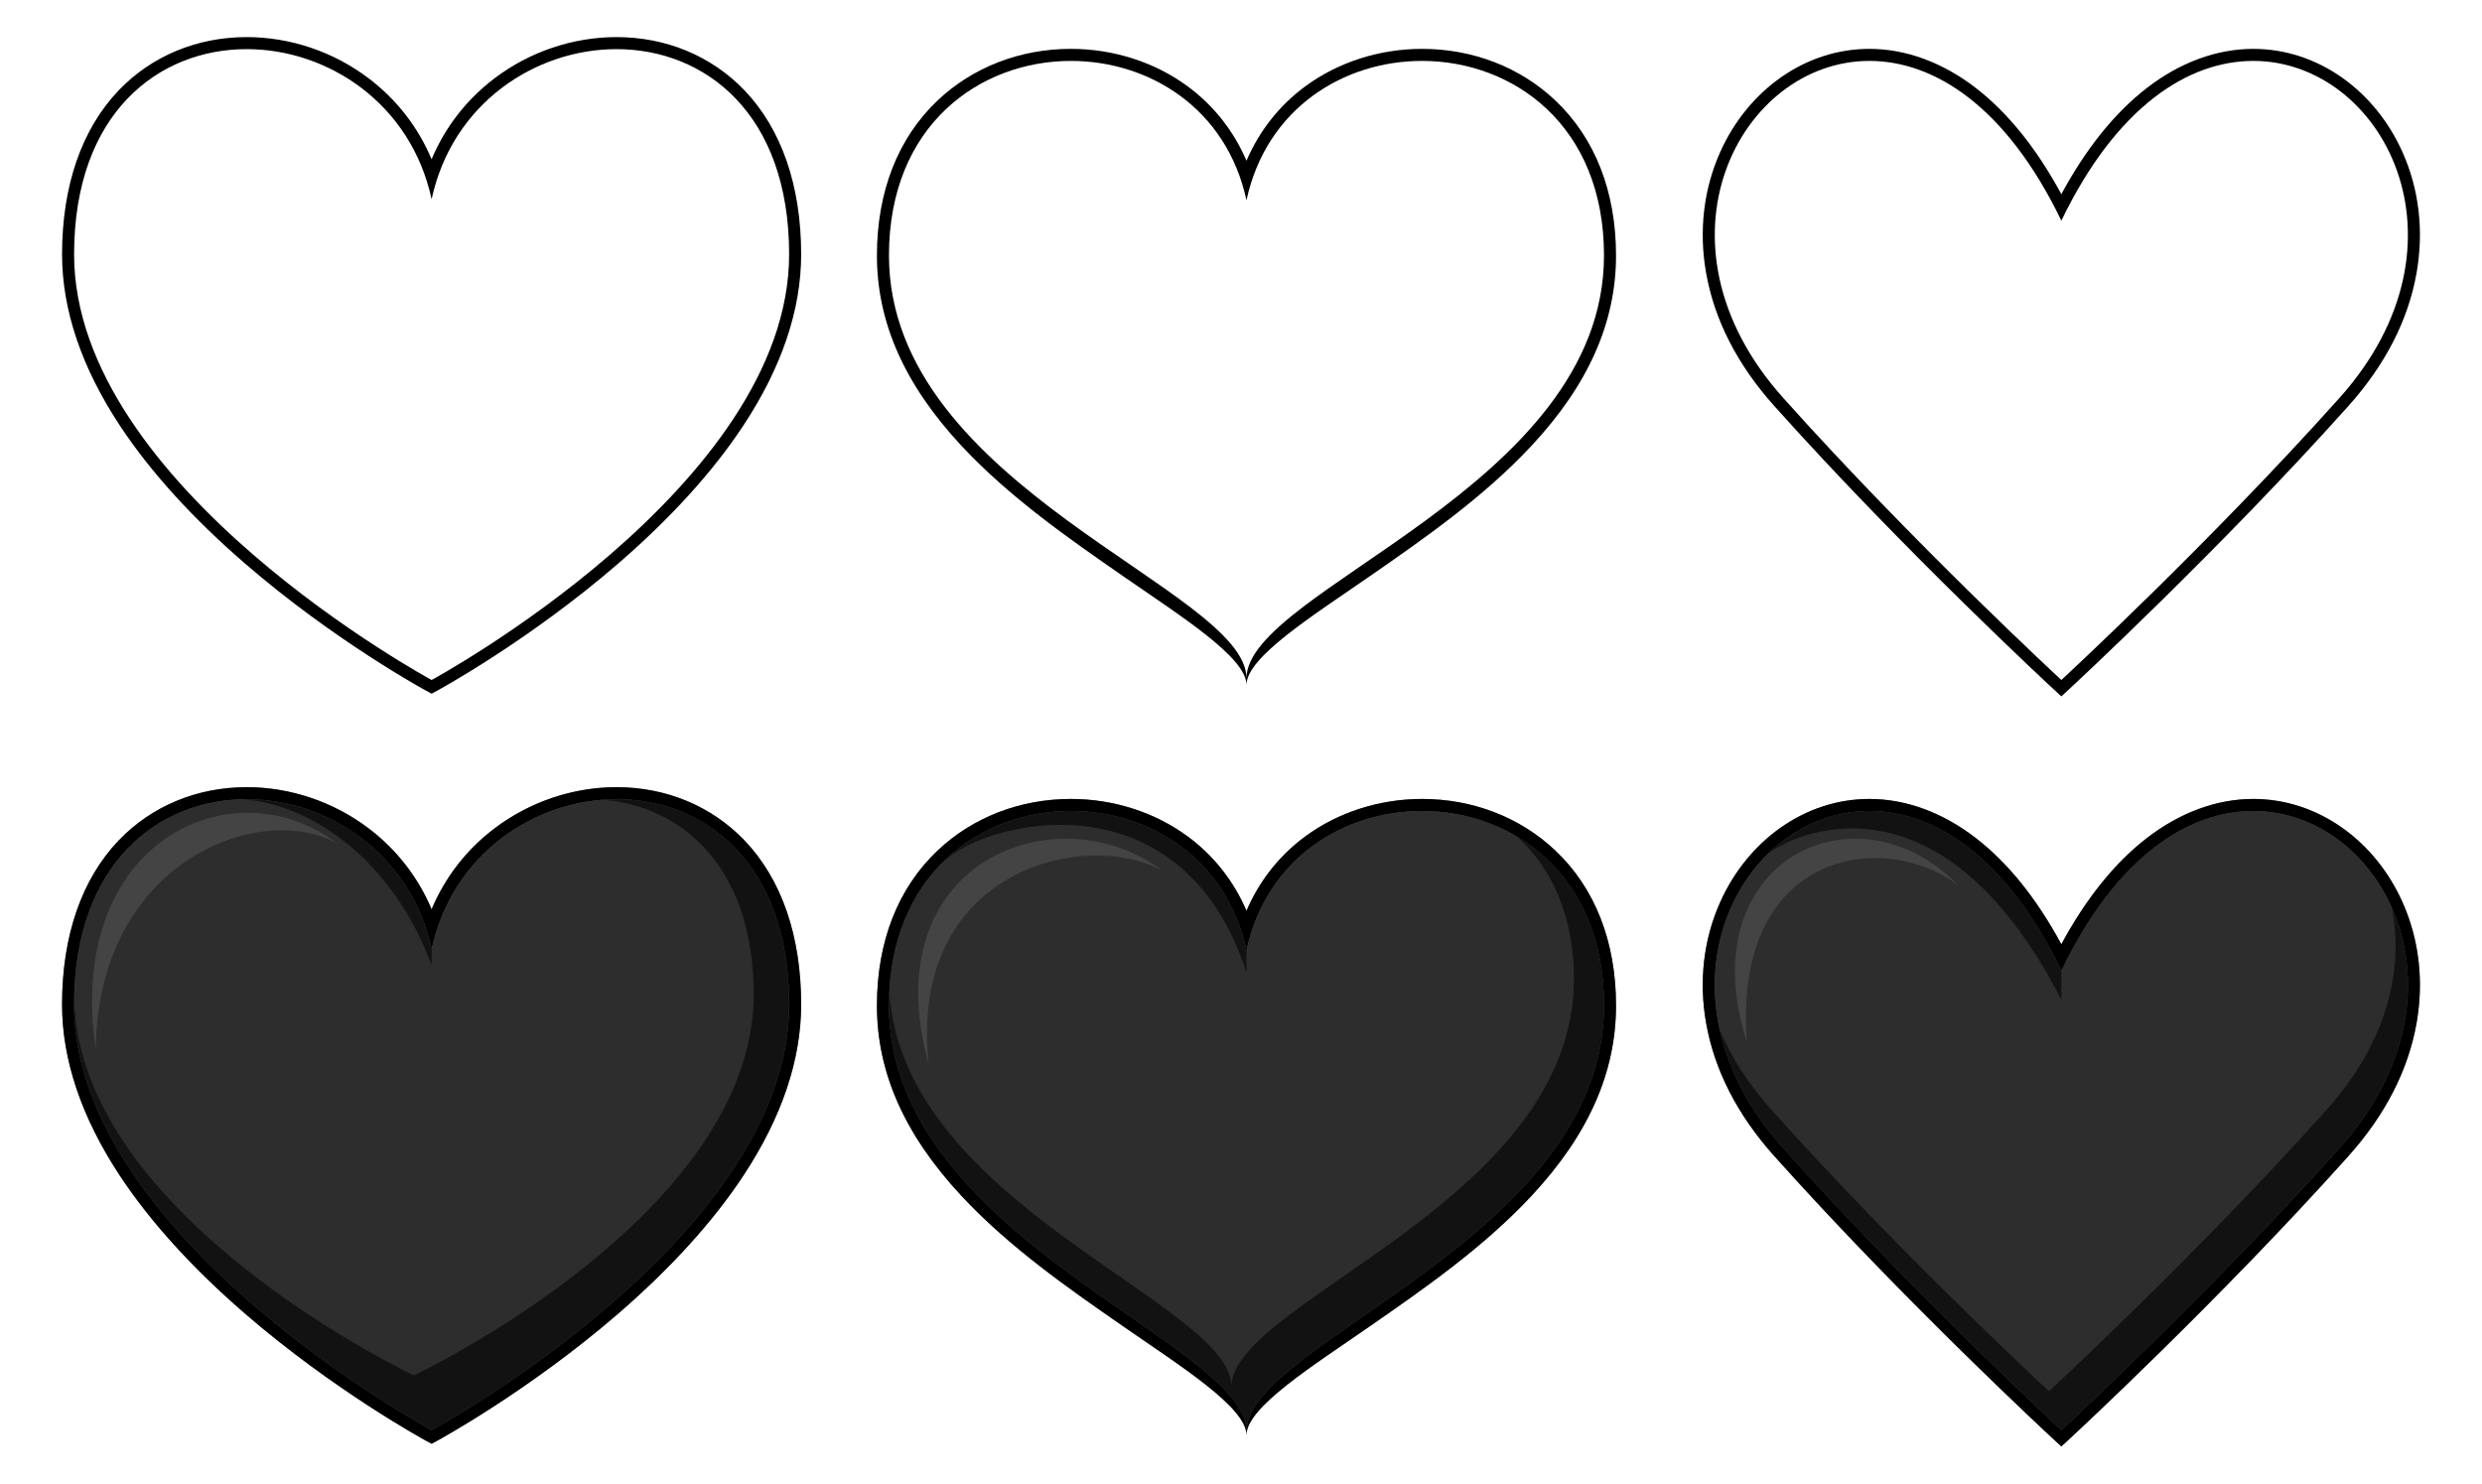 <?xml version="1.0" encoding="utf-8"?>
<!-- Generator: Adobe Illustrator 27.5.0, SVG Export Plug-In . SVG Version: 6.00 Build 0)  -->
<svg version="1.1" id="Layer_1" xmlns="http://www.w3.org/2000/svg" xmlns:xlink="http://www.w3.org/1999/xlink" x="0px" y="0px"
	 viewBox="0 0 389.094 232.606" style="enable-background:new 0 0 389.094 232.606;" xml:space="preserve">
<g>
	<g>
		<g>
			<g>
				<g>
					<path d="M96.647,7.704c13.741,0,27.061,9.936,27.061,32.184c0,36.455-56.046,66.727-56.046,66.727S11.616,76.343,11.616,39.888
						c0-22.251,13.318-32.186,27.061-32.184c12.684,0.002,25.731,8.47,28.985,23.535C70.916,16.172,83.961,7.704,96.647,7.704
						 M38.67,5.815c-7.776,0-14.894,2.958-20.042,8.33c-5.823,6.075-8.9,14.976-8.9,25.743c0,8.691,3.051,17.724,9.069,26.846
						c4.744,7.191,11.34,14.464,19.606,21.617c14.006,12.12,28.219,19.85,28.361,19.926l0.898,0.485l0.898-0.485
						c0.142-0.077,14.355-7.807,28.361-19.926c8.266-7.153,14.862-14.426,19.606-21.617c6.018-9.122,9.069-18.154,9.069-26.846
						c0-10.766-3.079-19.667-8.903-25.742c-5.15-5.372-12.27-8.33-20.047-8.33c-6.856,0-13.666,2.31-19.174,6.504
						c-4.371,3.328-7.697,7.633-9.811,12.648c-2.114-5.014-5.441-9.319-9.812-12.647c-5.508-4.194-12.317-6.504-19.173-6.505h-0.005
						C38.672,5.815,38.67,5.815,38.67,5.815L38.67,5.815z"/>
				</g>
			</g>
			<g>
				<g>
					<path d="M243.827,15.754c-5.512-5.219-12.936-8.093-20.904-8.093c-6.655,0-13.148,2.082-18.283,5.864
						c-4.086,3.009-7.215,6.981-9.233,11.673c-2.018-4.691-5.147-8.663-9.234-11.672c-5.136-3.781-11.629-5.864-18.283-5.865h-0.004
						c-7.969,0-15.393,2.874-20.903,8.093c-6.222,5.892-9.511,14.296-9.511,24.302c0,10.497,4.334,20.256,13.249,29.836
						c7.532,8.093,16.979,14.646,25.314,20.427c8.991,6.236,19.371,12.733,19.371,17.071c0-4.338,10.381-10.835,19.372-17.071
						c8.335-5.781,17.781-12.334,25.314-20.427c8.915-9.579,13.249-19.339,13.249-29.836
						C253.34,30.05,250.051,21.647,243.827,15.754z M195.406,106.365c0-13.941-56.046-29.854-56.046-66.309
						c0-20.474,14.284-30.507,28.529-30.505c12.208,0.001,24.388,7.372,27.517,21.856C198.535,16.92,210.713,9.55,222.923,9.55
						c14.244,0,28.529,10.034,28.529,30.505C251.452,76.51,195.406,92.424,195.406,106.365z"/>
				</g>
			</g>
			<g>
				<g>
					<path d="M353.237,9.55c20.245,0,35.365,28.417,13.527,52.826c-20.451,22.859-43.614,44.239-43.614,44.239
						s-23.163-21.38-43.614-44.239c-21.84-24.411-6.721-52.828,13.527-52.826c10.065,0.001,21.399,7.024,30.087,25.052
						C331.84,16.571,343.171,9.55,353.237,9.55 M293.061,7.661c-4.938,0-9.757,1.562-13.938,4.517
						c-4.054,2.865-7.325,6.902-9.459,11.674c-2.606,5.828-3.367,12.385-2.201,18.963c1.306,7.366,4.894,14.37,10.665,20.82
						c20.276,22.664,43.508,44.153,43.741,44.367l1.281,1.182l1.281-1.182c0.232-0.215,23.464-21.703,43.741-44.367
						c5.77-6.449,9.357-13.453,10.663-20.818c1.166-6.577,0.406-13.134-2.2-18.962c-2.134-4.772-5.404-8.809-9.458-11.675
						c-4.181-2.956-9.002-4.519-13.94-4.519c-5.732,0-11.512,2.13-16.716,6.16c-5.017,3.885-9.505,9.468-13.371,16.625
						c-3.865-7.156-8.353-12.738-13.371-16.624c-5.204-4.03-10.985-6.161-16.716-6.161l0,1.889l0-1.889
						C293.063,7.661,293.061,7.661,293.061,7.661L293.061,7.661z"/>
				</g>
			</g>
		</g>
		<g>
			<g>
				<g>
					<path style="fill:#7C7C7C;" d="M38.67,123.421c-7.776,0-14.894,2.958-20.042,8.33c-5.823,6.075-8.9,14.976-8.9,25.743
						c0,8.691,3.051,17.724,9.069,26.846c4.744,7.191,11.34,14.464,19.606,21.617c14.006,12.12,28.219,19.85,28.361,19.927
						l0.898,0.485l0.898-0.485c0.142-0.077,14.355-7.807,28.361-19.927c8.266-7.153,14.862-14.426,19.606-21.617
						c6.018-9.122,9.069-18.154,9.069-26.846c0-10.766-3.079-19.667-8.903-25.742c-5.15-5.372-12.27-8.331-20.047-8.331
						c-6.856,0-13.666,2.31-19.174,6.503c-4.371,3.328-7.697,7.633-9.811,12.648c-2.114-5.014-5.441-9.319-9.812-12.647
						c-5.508-4.194-12.317-6.504-19.173-6.505h-0.005C38.672,123.421,38.67,123.421,38.67,123.421L38.67,123.421z"/>
				</g>
			</g>
			<g>
				<g>
					<path style="fill:#7C7C7C;" d="M243.827,133.36c-5.512-5.219-12.936-8.093-20.904-8.093c-6.655,0-13.148,2.082-18.283,5.863
						c-4.086,3.009-7.215,6.98-9.233,11.673c-2.018-4.691-5.147-8.663-9.234-11.671c-5.136-3.781-11.629-5.864-18.283-5.865h-0.004
						c-7.969,0-15.393,2.874-20.903,8.093c-6.222,5.893-9.511,14.296-9.511,24.301c0,10.497,4.334,20.257,13.249,29.836
						c7.532,8.093,16.979,14.645,25.314,20.427c8.991,6.236,19.371,12.733,19.371,17.071c0-4.338,10.381-10.835,19.372-17.071
						c8.335-5.781,17.781-12.334,25.314-20.427c8.915-9.579,13.249-19.339,13.249-29.836
						C253.34,147.656,250.051,139.253,243.827,133.36z"/>
				</g>
			</g>
			<g>
				<g>
					<path style="fill:#7C7C7C;" d="M293.061,125.267c-4.938,0-9.757,1.562-13.938,4.517c-4.054,2.865-7.325,6.902-9.459,11.674
						c-2.606,5.828-3.367,12.385-2.201,18.963c1.306,7.366,4.894,14.37,10.665,20.82c20.276,22.664,43.508,44.153,43.741,44.367
						l1.281,1.182l1.281-1.182c0.232-0.214,23.464-21.704,43.741-44.367c5.77-6.449,9.357-13.454,10.663-20.818
						c1.166-6.577,0.406-13.134-2.2-18.962c-2.134-4.772-5.404-8.809-9.458-11.675c-4.181-2.956-9.002-4.519-13.94-4.519
						c-5.732,0-11.512,2.13-16.716,6.16c-5.017,3.885-9.505,9.468-13.371,16.625c-3.865-7.156-8.353-12.738-13.371-16.624
						c-5.204-4.03-10.985-6.161-16.716-6.161l0,1.889l0-1.889C293.063,125.267,293.061,125.267,293.061,125.267L293.061,125.267z"/>
				</g>
			</g>
		</g>
	</g>
	<g>
		<g>
			<g>
				<path style="fill:#2D2D2D;" d="M67.662,148.844c-6.779-31.386-56.046-34.14-56.046,8.649c0,36.455,56.046,66.727,56.046,66.727
					s56.046-30.272,56.046-66.727C123.708,114.705,74.441,117.459,67.662,148.844z"/>
				<path d="M96.647,125.31c13.741,0,27.061,9.936,27.061,32.184c0,36.455-56.046,66.727-56.046,66.727
					s-56.046-30.272-56.046-66.727c0-22.251,13.318-32.186,27.061-32.184c12.685,0.002,25.731,8.47,28.985,23.535
					C70.916,133.778,83.961,125.31,96.647,125.31 M38.67,123.421c-7.776,0-14.894,2.958-20.042,8.33
					c-5.823,6.075-8.9,14.976-8.9,25.743c0,8.691,3.051,17.724,9.069,26.846c4.744,7.191,11.34,14.464,19.606,21.617
					c14.006,12.12,28.219,19.85,28.361,19.927l0.898,0.485l0.898-0.485c0.142-0.077,14.355-7.807,28.361-19.927
					c8.266-7.153,14.862-14.426,19.606-21.617c6.018-9.122,9.069-18.154,9.069-26.846c0-10.766-3.079-19.667-8.903-25.742
					c-5.15-5.372-12.27-8.331-20.047-8.331c-6.857,0-13.666,2.31-19.174,6.503c-4.371,3.328-7.697,7.633-9.811,12.648
					c-2.114-5.014-5.441-9.319-9.812-12.647c-5.508-4.194-12.317-6.504-19.173-6.505h-0.005
					C38.672,123.421,38.67,123.421,38.67,123.421L38.67,123.421z"/>
			</g>
			<g>
				<path style="opacity:0.6;" d="M67.662,151.317c0-0.935,0-2.473,0-2.473c-3.738-16.753-18.306-23.853-29.619-23.523
					C48.77,126.071,61.552,134.819,67.662,151.317z"/>
				<path style="opacity:0.6;" d="M94.47,125.393c12.309,0.938,23.686,10.461,23.686,30.506c0,34.65-53.27,59.75-53.27,59.75
					s-52.555-24.721-53.253-59.061c-0.005,0.302-0.016,0.599-0.016,0.906c0,36.455,56.046,66.727,56.046,66.727
					s56.046-30.272,56.046-66.727C123.708,134.071,108.945,124.296,94.47,125.393z"/>
			</g>
			<path style="fill:#444444;" d="M15.017,164.531c-4.819-32.676,21.408-44.714,37.835-32.294
				C40.793,125.537,15.31,134.987,15.017,164.531z"/>
		</g>
		<g>
			<g>
				<path style="fill:#2D2D2D;" d="M195.406,149.012c-6.779-31.386-56.046-29.371-56.046,8.649
					c0,36.455,56.046,52.786,56.046,66.727c0-13.94,56.046-30.272,56.046-66.727C251.452,119.641,202.185,117.626,195.406,149.012z"
					/>
				<path d="M243.827,133.36c-5.512-5.219-12.936-8.093-20.904-8.093c-6.655,0-13.148,2.082-18.283,5.863
					c-4.086,3.009-7.215,6.98-9.233,11.673c-2.018-4.691-5.147-8.663-9.234-11.671c-5.136-3.781-11.629-5.864-18.283-5.865h-0.004
					c-7.969,0-15.392,2.874-20.903,8.093c-6.222,5.892-9.511,14.296-9.511,24.301c0,10.497,4.334,20.257,13.249,29.836
					c7.532,8.093,16.979,14.646,25.314,20.427c8.991,6.236,19.371,12.733,19.371,17.071c0-4.338,10.381-10.835,19.371-17.071
					c8.335-5.781,17.781-12.334,25.314-20.427c8.916-9.579,13.249-19.339,13.249-29.836
					C253.34,147.656,250.051,139.253,243.827,133.36z M195.406,224.388c0-13.941-56.046-30.272-56.046-66.727
					c0-20.474,14.284-30.507,28.529-30.505c12.208,0.001,24.388,7.372,27.517,21.856c3.129-14.486,15.307-21.856,27.517-21.856
					c14.244,0,28.529,10.034,28.529,30.505C251.452,194.116,195.406,210.447,195.406,224.388z"/>
			</g>
			<g>
				<path style="opacity:0.6;" d="M237.827,131.181c5.329,4.851,8.917,12.263,8.917,22.3c0,34.924-53.692,50.57-53.692,63.925
					c0-13.101-51.662-28.408-53.628-61.954c-0.038,0.724-0.064,1.458-0.064,2.21c0,36.455,56.046,52.786,56.046,66.727
					c0-13.94,56.046-30.272,56.046-66.727C251.452,144.654,245.685,135.864,237.827,131.181z"/>
				<path style="opacity:0.6;" d="M195.406,152.476v-3.464c-5.033-23.303-33.487-28.193-47.81-13.606
					C153.911,128.686,185.147,120.809,195.406,152.476z"/>
			</g>
			<path style="fill:#444444;" d="M145.6,166.914c-8.889-32.042,20.221-42.802,36.649-30.381
				C170.189,129.833,142.244,136.336,145.6,166.914z"/>
		</g>
		<g>
			<g>
				<path style="fill:#2D2D2D;" d="M323.15,152.207c-26.167-54.295-76.31-8.771-43.614,27.775
					c20.451,22.859,43.614,44.239,43.614,44.239s23.163-21.38,43.614-44.239C399.46,143.436,349.318,97.913,323.15,152.207z"/>
				<path d="M353.237,127.156c20.245,0,35.365,28.417,13.527,52.826c-20.451,22.859-43.614,44.239-43.614,44.239
					s-23.163-21.38-43.614-44.239c-21.84-24.411-6.721-52.828,13.527-52.826c10.065,0.001,21.399,7.024,30.087,25.052
					C331.84,134.176,343.171,127.156,353.237,127.156 M293.061,125.267c-4.938,0-9.757,1.562-13.938,4.517
					c-4.054,2.865-7.325,6.902-9.459,11.674c-2.606,5.828-3.367,12.385-2.201,18.963c1.306,7.366,4.894,14.37,10.665,20.82
					c20.277,22.664,43.508,44.153,43.741,44.367l1.281,1.182l1.281-1.182c0.232-0.214,23.464-21.704,43.741-44.367
					c5.77-6.449,9.357-13.454,10.663-20.818c1.166-6.577,0.406-13.134-2.2-18.962c-2.134-4.772-5.404-8.809-9.458-11.675
					c-4.181-2.956-9.002-4.519-13.94-4.519c-5.732,0-11.512,2.13-16.716,6.16c-5.018,3.885-9.506,9.468-13.371,16.625
					c-3.865-7.156-8.353-12.738-13.371-16.624c-5.204-4.03-10.985-6.161-16.716-6.161l0,1.889l0-1.889
					C293.063,125.267,293.061,125.267,293.061,125.267L293.061,125.267z"/>
			</g>
			<path style="opacity:0.6;" d="M374.935,142.287c1.922,9.495-0.558,20.934-10.108,31.608
				c-20.451,22.859-43.614,44.239-43.614,44.239s-23.163-21.38-43.614-44.239c-3.649-4.078-6.263-8.268-7.997-12.419
				c1.343,6.083,4.488,12.419,9.934,18.506c20.451,22.859,43.614,44.239,43.614,44.239s23.163-21.38,43.614-44.239
				C378.464,166.904,379.555,152.678,374.935,142.287z"/>
			<path style="opacity:0.6;" d="M323.15,156.749v-4.542c-13.887-28.814-34.527-29.515-45.953-18.364
				C280.76,130.955,303.967,119.42,323.15,156.749z"/>
			<path style="fill:#444444;" d="M273.845,163.409c-9.091-28.4,17.106-41.069,33.194-24.567
				C295.357,129.949,271.619,133.32,273.845,163.409z"/>
		</g>
	</g>
</g>
</svg>
